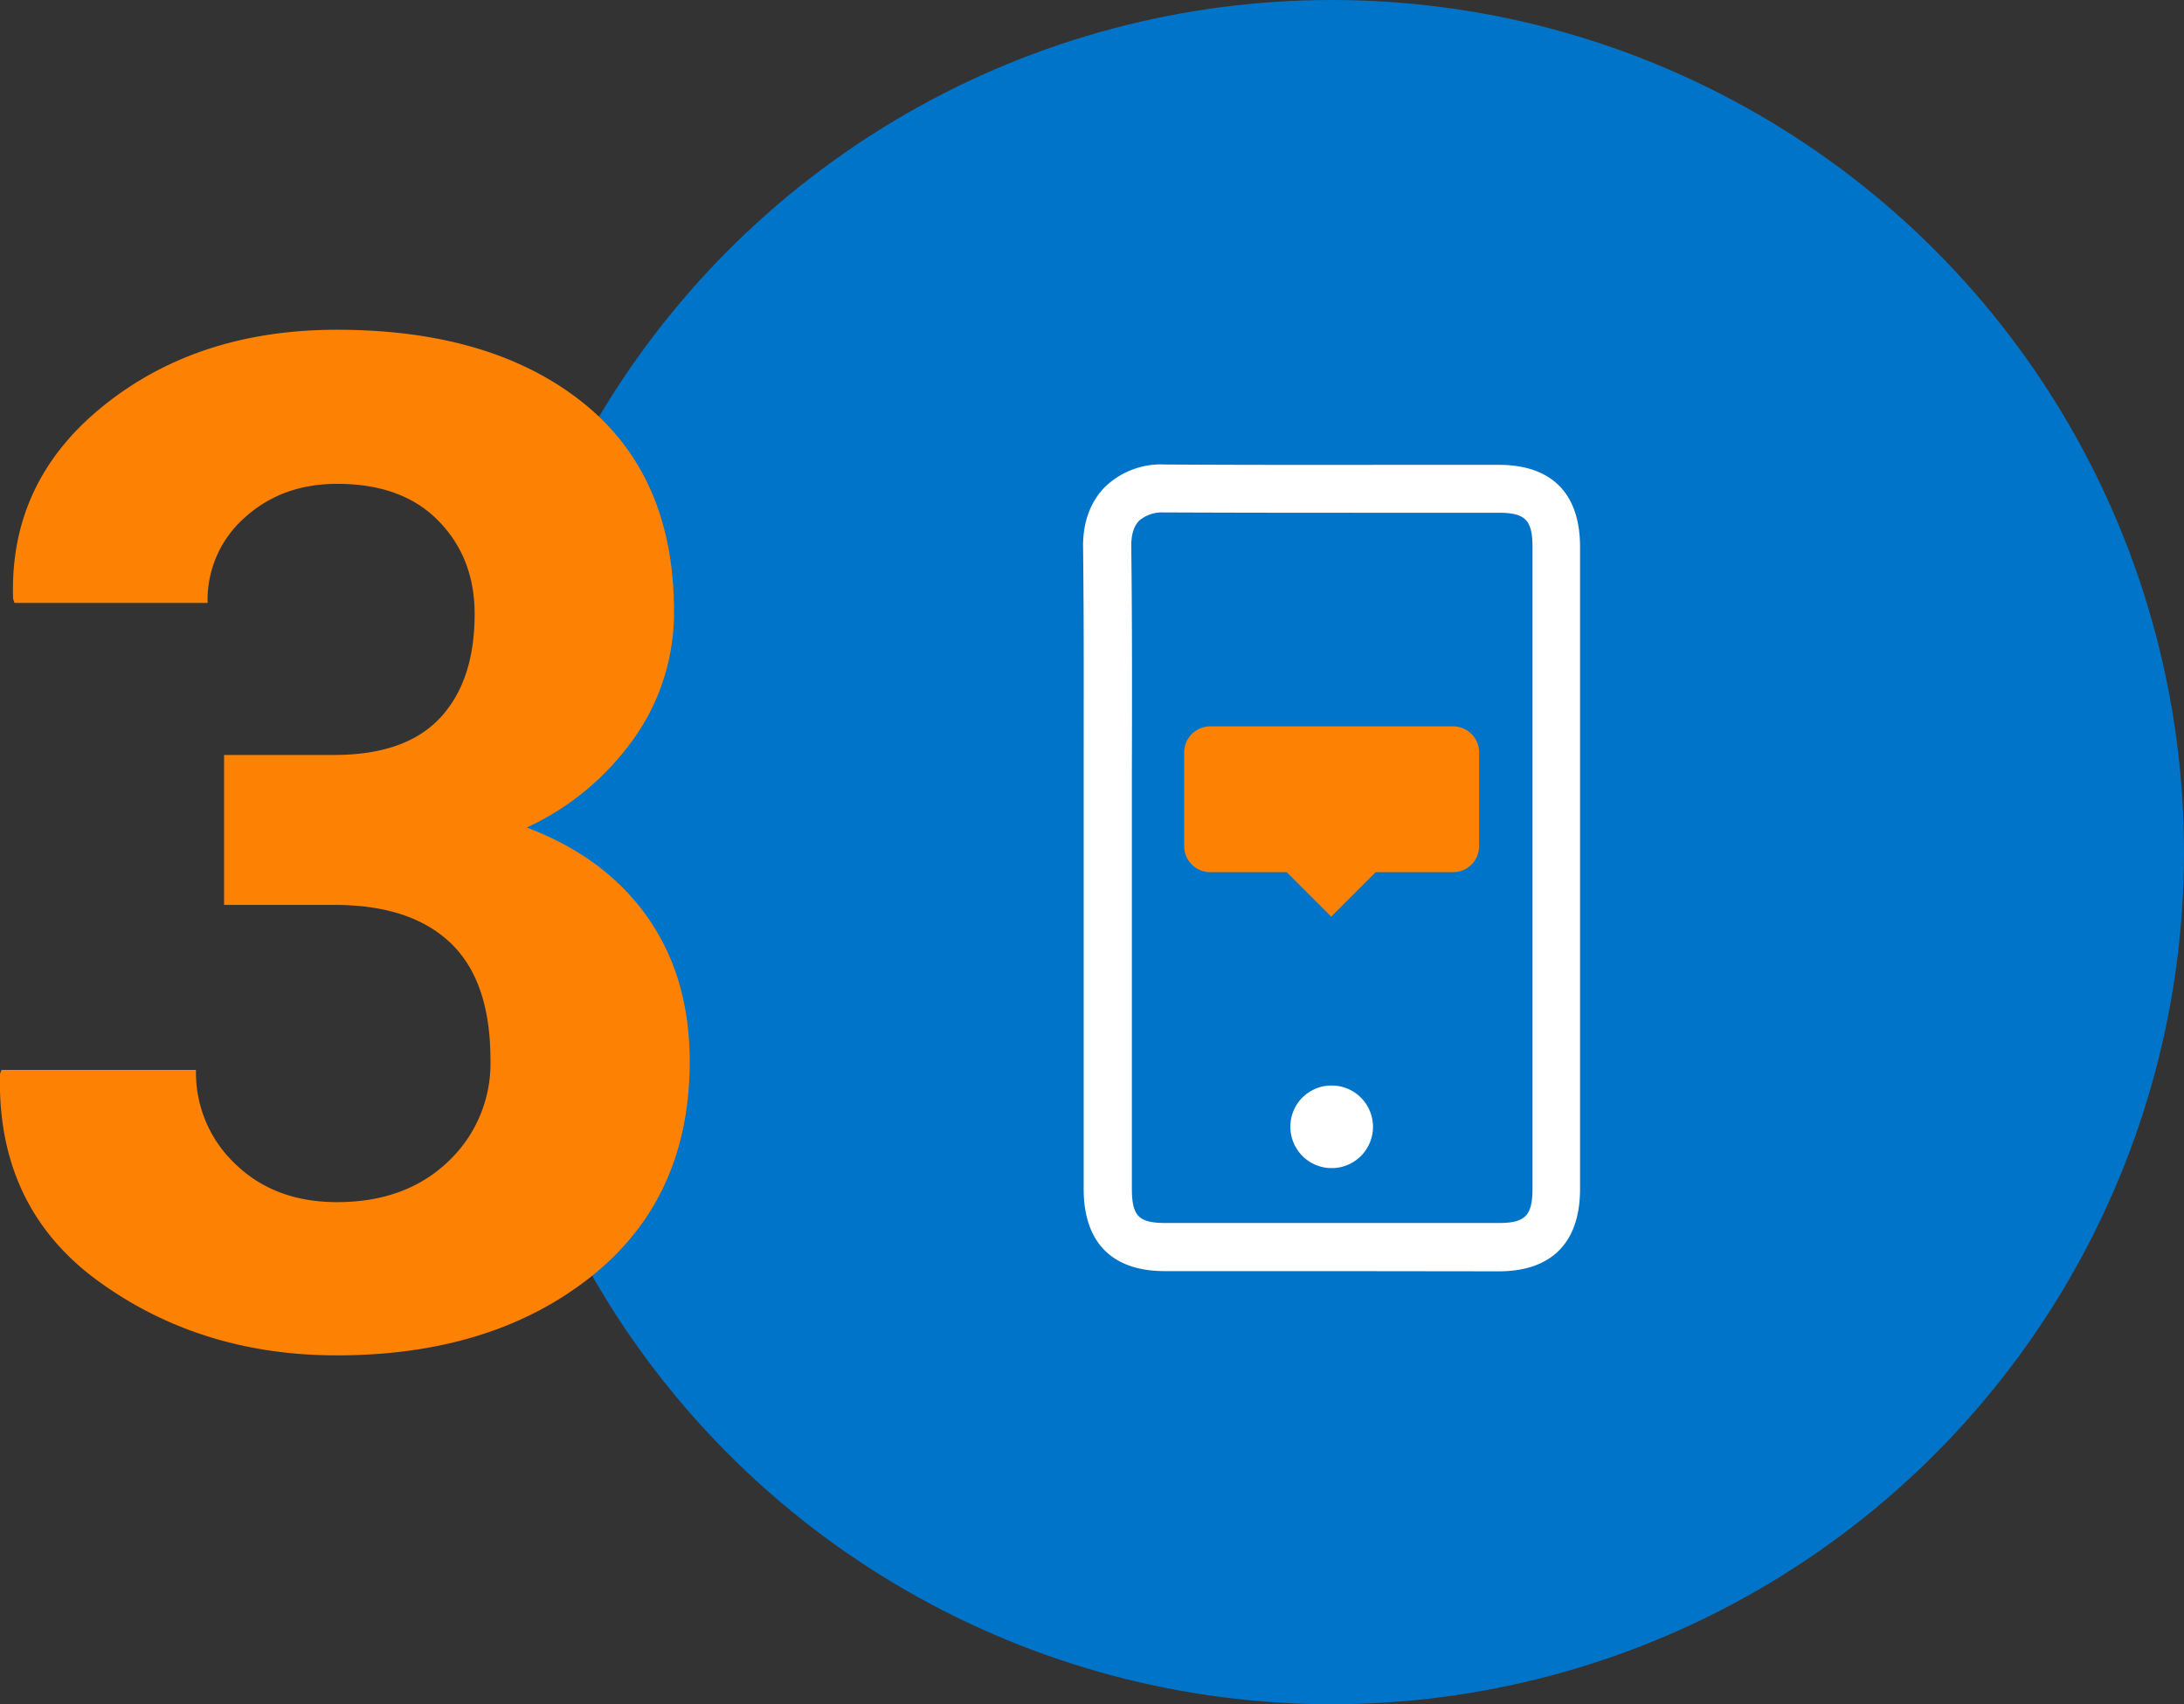 <svg xmlns="http://www.w3.org/2000/svg" viewBox="0 0 437.74 341.66"><rect x="0" y="0" width="437.74" height="341.66" fill="#333333" stroke="none"/><defs><style>.cls-1{fill:#0074c8;}.cls-2{fill:#fff;stroke:#fff;stroke-miterlimit:10;}.cls-3{fill:#fd8204;}</style></defs><title>Recurso 29</title><g id="Capa_2" data-name="Capa 2"><g id="Capa_1-2" data-name="Capa 1"><circle class="cls-1" cx="266.91" cy="170.83" r="170.83"/><g id="XU4u8X.tif"><path class="cls-2" d="M267,254.33H233.46c-10.31,0-15.76-5.52-15.76-16q0-22.17,0-44.34V173.86q0-9.12,0-18.26c0-15.06.07-30.62-.12-45.92-.06-4.81,1.42-8.87,4.27-11.73a15.65,15.65,0,0,1,11.61-4.33c15.2.1,30.66.08,45.62.07q10.66,0,21.32,0c10.33,0,15.79,5.52,15.79,15.94q0,64.37,0,128.74c0,10.43-5.46,16-15.78,16ZM233.34,102.24A7.54,7.54,0,0,0,228,104c-1.2,1.2-1.79,3.07-1.76,5.55.19,15.35.16,31,.12,46q0,9.12,0,18.24V194q0,22.17,0,44.34c0,5.69,1.6,7.34,7.14,7.34,22.08,0,44.61,0,67,0,5.48,0,7.16-1.72,7.16-7.35V109.62c0-5.61-1.68-7.32-7.17-7.32q-10.67,0-21.32,0c-15,0-30.45,0-45.68-.07Z"/></g><path class="cls-3" d="M291.25,145.62H242.56a5.22,5.22,0,0,0-5.21,5.21v18.81a5.21,5.21,0,0,0,5.21,5.21H257.9l8.91,8.91,8.92-8.91h15.52a5.21,5.21,0,0,0,5.21-5.21V150.83A5.21,5.21,0,0,0,291.25,145.62Z"/><path class="cls-2" d="M259.13,225.88a7.78,7.78,0,1,0,7.89-7.76A7.74,7.74,0,0,0,259.13,225.88Z"/><path class="cls-3" d="M67,151.35q14.26,0,21.2-7.42t6.93-20.86q0-11.25-7.27-18.67T67.55,97q-11,0-18.46,6.73a22,22,0,0,0-7.48,17.15H2.9l-.27-.82Q1.81,96.58,20.75,81.34t46.8-15.23q31,0,49.28,14.61t18.26,41.94a43.42,43.42,0,0,1-7.9,25.19,54,54,0,0,1-21.61,18.05q15.65,5.9,24.15,17.91t8.51,29q0,27.45-19.83,43.17T67.55,271.72q-27.31,0-47.76-14.82T0,215.31l.28-.82h39a25.18,25.18,0,0,0,7.89,18.87Q55.06,241,67.55,241q13.73,0,22.24-8.1a27,27,0,0,0,8.51-20.45q0-15.78-8-23.41T67,181.41H44.91V151.35Z"/></g></g></svg>